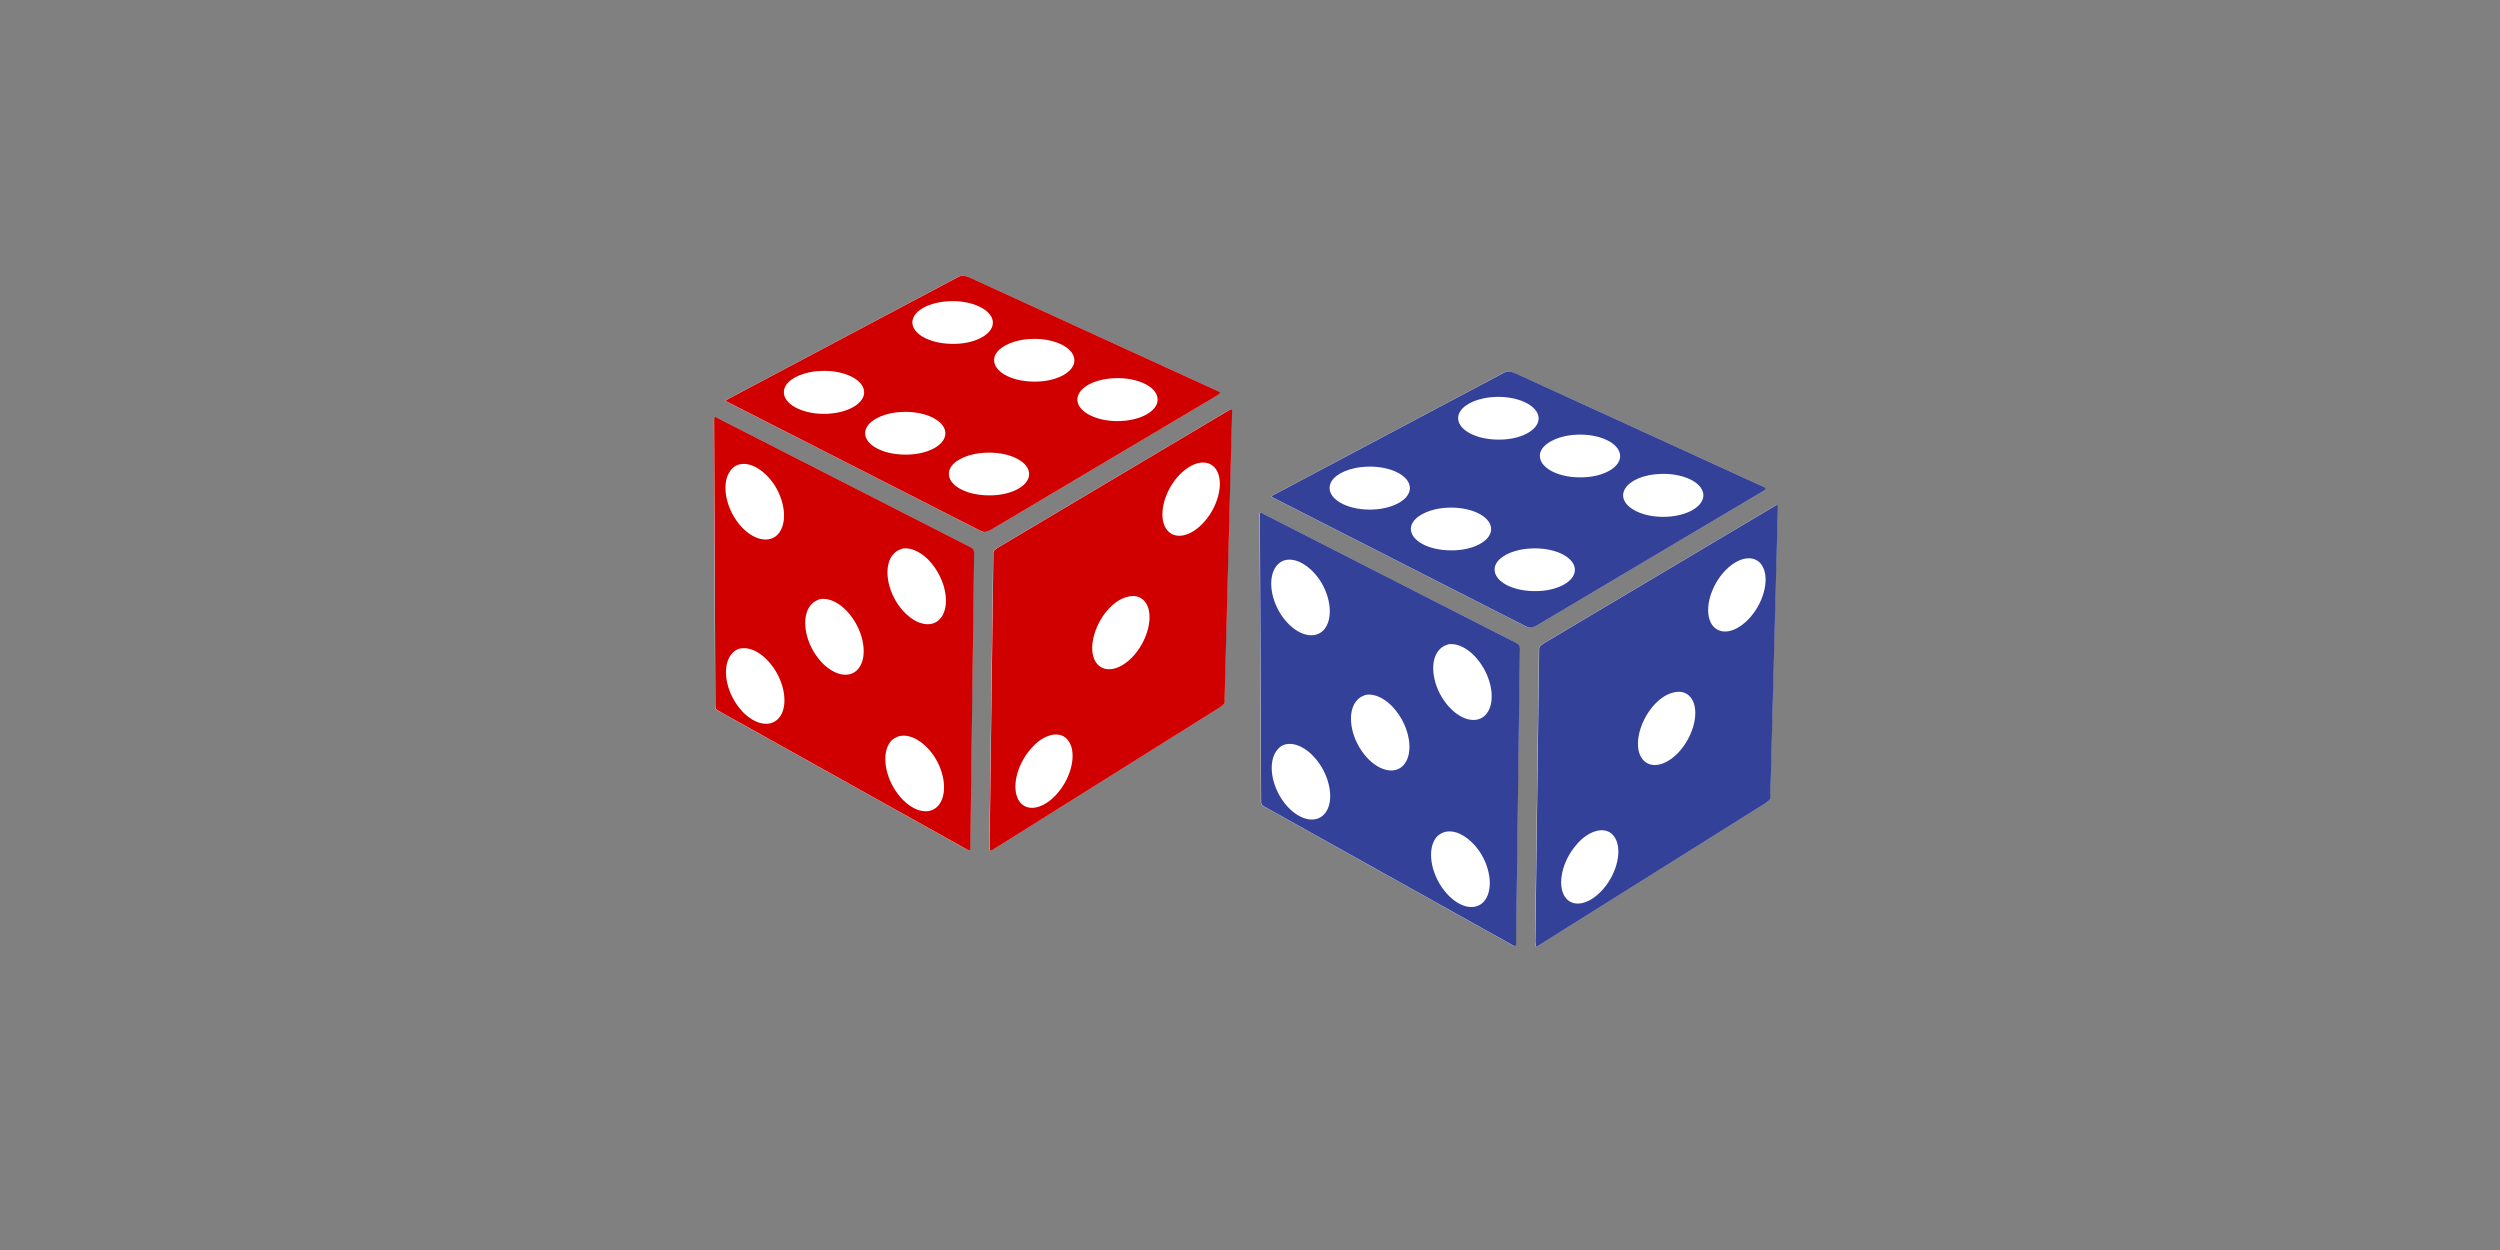<?xml version="1.0" encoding="utf-8"?>
<!-- Generator: Adobe Illustrator 26.5.0, SVG Export Plug-In . SVG Version: 6.00 Build 0)  -->
<svg version="1.1"
	 id="svg3118" xmlns:sodipodi="http://sodipodi.sourceforge.net/DTD/sodipodi-0.dtd" xmlns:cc="http://creativecommons.org/ns#" xmlns:rdf="http://www.w3.org/1999/02/22-rdf-syntax-ns#" xmlns:inkscape="http://www.inkscape.org/namespaces/inkscape" xmlns:svg="http://www.w3.org/2000/svg" xmlns:ns1="http://sozi.baierouge.fr" xmlns:dc="http://purl.org/dc/elements/1.1/" sodipodi:docname="New document 1"
	 xmlns="http://www.w3.org/2000/svg" xmlns:xlink="http://www.w3.org/1999/xlink" x="0px" y="0px" viewBox="0 0 1000 500"
	 style="enable-background:new 0 0 1000 500;" xml:space="preserve">
<rect x="0" y="0" width="1000" height="500" fill="#808080" stroke="none"/>
<style type="text/css">
	.st0{fill:#FFFFFF;}
	.st1{fill:#D00000;}
	.st2{fill:#334199;}
</style>
<g id="layer1_00000096768196742320336910000016671559352954813337_" transform="translate(-117.15 -272.36)" inkscape:groupmode="layer" inkscape:label="Layer 1">
	
		<path id="path3924_00000127027457704995385540000000064051880248661399_" sodipodi:nodetypes="cccccccccccssssccssssccssssccccccccccccssssccssssccsssssccssssccccccccccccssssccsssssccsssssccsssssccsssssccsssssccssssc" class="st0" d="
		M501.6,382.7c-0.6,0.1-1.3,0.4-2.1,0.9l-91.6,48.6c-0.8,0.4-0.7,0.6,0.1,0.9l100.7,51.3c1.9,1,2.6,1,4.7-0.1l90.1-53.5
		c2.1-1.3,2.2-1.5-0.4-2.5l-97.9-44.8C503.6,382.8,502.6,382.5,501.6,382.7L501.6,382.7z M402.9,439.1c-0.2,0.1-0.2,0.4-0.2,1
		l0.5,114.4c0,1.2,0.1,1.5,1.3,2.2l98.2,54.8c2.3,1.5,2.7,1.3,2.5-1l1.5-116.4c0.2-1.6-0.5-2.4-1.5-2.9l-101.3-51.7
		C403.4,439.2,403.1,439,402.9,439.1L402.9,439.1z M609.3,436.1c-0.2,0.1-0.4,0.2-0.7,0.4l-92.5,55c-1.9,1.3-1.7,1.6-1.7,3.2
		l-1.5,116.1c0.3,1.7-0.2,2.5,1.5,1.3l90.6-56.8c1.7-1.3,2.1-1.5,1.9-3.4l3-114.8C609.9,436.2,609.8,435.9,609.3,436.1L609.3,436.1z
		"/>
</g>
<sodipodi:namedview  bordercolor="#666666" borderopacity="1.0" id="base" inkscape:current-layer="layer1" inkscape:cx="3.5685987" inkscape:cy="150.59426" inkscape:document-units="px" inkscape:pageopacity="0.0" inkscape:pageshadow="2" inkscape:window-height="950" inkscape:window-maximized="1" inkscape:window-width="1280" inkscape:window-x="0" inkscape:window-y="25" inkscape:zoom="0.35" pagecolor="#ffffff" showgrid="false">
	</sodipodi:namedview>
<g id="layer1" transform="translate(-117.15 -272.36)" inkscape:groupmode="layer" inkscape:label="Layer 1">
	
		<path id="path3924" sodipodi:nodetypes="cccccccccccssssccssssccssssccccccccccccssssccssssccsssssccssssccccccccccccssssccsssssccsssssccsssssccsssssccsssssccssssc" class="st1" d="
		M501.7,382.7c-0.6,0.1-1.3,0.4-2.1,0.9L408,432.2c-0.8,0.4-0.7,0.6,0.1,0.9l100.7,51.3c1.9,1,2.6,1,4.7-0.1l90.1-53.5
		c2.1-1.3,2.2-1.5-0.4-2.5l-97.9-44.8C503.7,382.8,502.7,382.5,501.7,382.7L501.7,382.7z M492.3,393.4c1.9-0.4,4-0.6,6.2-0.6
		c8.9,0.1,16,4.1,15.8,8.8c-0.2,4.7-7.5,8.5-16.4,8.3c-8.9-0.1-16-4-15.8-8.8C482.3,397.6,486.4,394.6,492.3,393.4L492.3,393.4z
		 M440.8,421.3c1.9-0.4,4.1-0.6,6.3-0.6c8.9,0.1,15.9,4,15.7,8.8c-0.2,4.7-7.5,8.5-16.4,8.4s-15.9-4.1-15.7-8.8
		C430.8,425.5,434.9,422.6,440.8,421.3L440.8,421.3z M524.9,408.5c1.9-0.4,4.1-0.6,6.3-0.6c8.9,0.1,15.9,4,15.7,8.8
		c-0.2,4.7-7.5,8.5-16.4,8.3c-8.9-0.1-15.9-4-15.7-8.8C514.9,412.8,519,409.8,524.9,408.5z M403,439.1c-0.2,0.1-0.2,0.4-0.2,1
		l0.5,114.4c0,1.2,0.1,1.5,1.3,2.2l98.2,54.8c2.3,1.5,2.7,1.3,2.5-1l1.5-116.4c0.2-1.6-0.5-2.4-1.5-2.9L404,439.5
		C403.5,439.2,403.2,439,403,439.1L403,439.1z M473.3,437.7c1.9-0.4,4.1-0.6,6.3-0.6c8.9,0.1,15.9,4,15.7,8.8
		c-0.2,4.7-7.5,8.5-16.4,8.3c-8.9-0.1-15.9-4-15.7-8.8C463.4,441.9,467.5,439,473.3,437.7L473.3,437.7z M558.2,424.2
		c1.9-0.4,4.1-0.6,6.3-0.6c8.9,0.1,15.9,4,15.7,8.8c-0.2,4.7-7.5,8.5-16.4,8.4s-15.9-4.1-15.7-8.8
		C548.3,428.4,552.4,425.4,558.2,424.2L558.2,424.2z M412.6,458.2c0.3-0.1,0.7-0.2,1-0.2c4-0.6,9.1,2.3,12.9,7.7
		c5,7.3,5.7,16.5,1.6,20.6c-4.1,4-11.5,1.4-16.5-5.9s-5.7-16.5-1.6-20.6C410.7,459.1,411.6,458.5,412.6,458.2L412.6,458.2z
		 M506.8,454c1.9-0.4,4.1-0.6,6.3-0.6c8.9,0.1,15.9,4,15.7,8.8c-0.2,4.7-7.5,8.5-16.4,8.3c-8.9-0.1-15.9-4-15.7-8.8
		C496.8,458.2,501,455.2,506.8,454L506.8,454z M609.4,436.1c-0.2,0.1-0.4,0.2-0.7,0.4l-92.5,55c-1.9,1.3-1.7,1.6-1.7,3.2L513,610.8
		c0.3,1.7-0.2,2.5,1.5,1.3l90.6-56.8c1.7-1.3,2.1-1.5,1.9-3.4l3-114.8C610,436.2,609.9,435.9,609.4,436.1L609.4,436.1z M596.9,457.5
		c2.8-0.5,5.3,0.4,6.8,2.8c3,4.8,1,14-4.6,20.5s-12.5,7.8-15.6,2.9c-3-4.8-1-14,4.6-20.5C590.9,460,594.1,458,596.9,457.5
		L596.9,457.5z M478.1,491.8c4.1-0.7,9.3,2.2,13.1,7.8c5,7.3,5.8,16.5,1.7,20.6c-4.1,4-11.5,1.3-16.5-6s-5.7-16.5-1.6-20.5
		c0.8-0.8,1.6-1.3,2.6-1.6C477.6,492,477.8,491.9,478.1,491.8L478.1,491.8z M445.2,512c4.1-0.7,9.3,2.2,13.1,7.8
		c5,7.3,5.8,16.5,1.7,20.6c-4.1,4-11.5,1.3-16.5-6s-5.7-16.5-1.6-20.5c0.8-0.8,1.6-1.3,2.6-1.6C444.6,512.1,444.9,512,445.2,512
		L445.2,512z M412.7,531.9c0.3-0.1,0.7-0.2,1-0.2c4-0.6,9.1,2.3,12.9,7.8c5,7.3,5.8,16.5,1.7,20.5c-4.1,4-11.5,1.4-16.5-5.9
		c-5-7.3-5.7-16.5-1.6-20.6C410.9,532.7,411.8,532.2,412.7,531.9L412.7,531.9z M568.9,510.9c2.8-0.5,5.2,0.4,6.7,2.8
		c3,4.8,0.9,14-4.6,20.5c-5.6,6.5-12.5,7.8-15.6,2.9c-3-4.8-0.9-14,4.6-20.5c2.4-2.8,5.1-4.7,7.7-5.4
		C568.1,511.1,568.5,511,568.9,510.9L568.9,510.9z M476.6,566.9c0.3-0.1,0.7-0.2,1-0.2c4-0.6,9.1,2.3,12.9,7.7
		c5,7.3,5.7,16.5,1.6,20.6c-4.1,4-11.4,1.4-16.5-6c-5-7.3-5.8-16.5-1.7-20.6C474.8,567.7,475.7,567.2,476.6,566.9L476.6,566.9z
		 M538,566.3c2.8-0.5,5.3,0.3,6.8,2.8c3,4.8,1,14-4.6,20.5s-12.5,7.8-15.5,3s-1-14,4.6-20.5C532,568.8,535.1,566.9,538,566.3
		L538,566.3z"/>
</g>
<sodipodi:namedview  bordercolor="#666666" borderopacity="1.0" id="base" inkscape:current-layer="layer1" inkscape:cx="3.5685987" inkscape:cy="150.59426" inkscape:document-units="px" inkscape:pageopacity="0.0" inkscape:pageshadow="2" inkscape:window-height="950" inkscape:window-maximized="1" inkscape:window-width="1280" inkscape:window-x="0" inkscape:window-y="25" inkscape:zoom="0.35" pagecolor="#ffffff" showgrid="false">
	</sodipodi:namedview>
<g id="layer1_00000131353571007529001030000004238533846007566511_" transform="translate(-117.15 -272.36)" inkscape:groupmode="layer" inkscape:label="Layer 1">
	
		<path id="path3924_00000015345311347528920070000014361942834515899049_" sodipodi:nodetypes="cccccccccccssssccssssccssssccccccccccccssssccssssccsssssccssssccccccccccccssssccsssssccsssssccsssssccsssssccsssssccssssc" class="st0" d="
		M719.9,421c-0.6,0.1-1.3,0.4-2.1,0.9l-91.6,48.6c-0.8,0.4-0.7,0.6,0.1,0.9L727,522.7c1.9,1,2.6,1,4.7-0.1l90.1-53.5
		c2.1-1.3,2.2-1.5-0.4-2.5l-97.9-44.8C721.9,421.1,720.9,420.8,719.9,421L719.9,421z M621.2,477.4c-0.2,0.1-0.2,0.4-0.2,1l0.5,114.4
		c0,1.2,0.1,1.5,1.3,2.2l98.2,54.8c2.3,1.5,2.7,1.3,2.5-1l1.5-116.4c0.2-1.6-0.5-2.4-1.5-2.9l-101.3-51.7
		C621.7,477.5,621.4,477.3,621.2,477.4L621.2,477.4z M827.6,474.4c-0.2,0.1-0.4,0.2-0.7,0.4l-92.5,55c-1.9,1.3-1.7,1.6-1.7,3.2
		l-1.5,116.1c0.3,1.7-0.2,2.5,1.5,1.3l90.6-56.8c1.7-1.3,2.1-1.5,1.9-3.4l3-114.8C828.2,474.5,828.1,474.2,827.6,474.4L827.6,474.4z
		"/>
</g>
<g id="layer1_00000158001203584424289400000001440456996102096811_" transform="translate(-117.15 -272.36)" inkscape:groupmode="layer" inkscape:label="Layer 1">
	
		<path id="path3924_00000040539787634533732930000002795686698946801025_" sodipodi:nodetypes="cccccccccccssssccssssccssssccccccccccccssssccssssccsssssccssssccccccccccccssssccsssssccsssssccsssssccsssssccsssssccssssc" class="st2" d="
		M720,421c-0.6,0.1-1.3,0.4-2.1,0.9l-91.6,48.6c-0.8,0.4-0.7,0.6,0.1,0.9l100.7,51.3c1.9,1,2.6,1,4.7-0.1l90.1-53.5
		c2.1-1.3,2.2-1.5-0.4-2.5l-97.9-44.8C722,421.1,721,420.8,720,421L720,421z M710.6,431.7c1.9-0.4,4-0.6,6.2-0.6
		c8.9,0.1,16,4.1,15.8,8.8c-0.2,4.7-7.5,8.5-16.4,8.3c-8.9-0.1-16-4-15.8-8.8C700.6,435.9,704.7,432.9,710.6,431.7L710.6,431.7z
		 M659.1,459.6c1.9-0.4,4.1-0.6,6.3-0.6c8.9,0.1,15.9,4,15.7,8.8c-0.2,4.7-7.5,8.5-16.4,8.4c-8.9-0.1-15.9-4.1-15.7-8.8
		C649.1,463.8,653.2,460.9,659.1,459.6L659.1,459.6z M743.2,446.8c1.9-0.4,4.1-0.6,6.3-0.6c8.9,0.1,15.9,4,15.7,8.8
		c-0.2,4.7-7.5,8.5-16.4,8.3c-8.9-0.1-15.9-4-15.7-8.8C733.2,451.1,737.3,448.1,743.2,446.8z M621.3,477.4c-0.2,0.1-0.2,0.4-0.2,1
		l0.5,114.4c0,1.2,0.1,1.5,1.3,2.2l98.2,54.8c2.3,1.5,2.7,1.3,2.5-1l1.5-116.4c0.2-1.6-0.5-2.4-1.5-2.9l-101.3-51.7
		C621.8,477.5,621.5,477.3,621.3,477.4L621.3,477.4z M691.6,476c1.9-0.4,4.1-0.6,6.3-0.6c8.9,0.1,15.9,4,15.7,8.8
		c-0.2,4.7-7.5,8.5-16.4,8.3c-8.9-0.1-15.9-4-15.7-8.8C681.7,480.2,685.8,477.3,691.6,476L691.6,476z M776.5,462.5
		c1.9-0.4,4.1-0.6,6.3-0.6c8.9,0.1,15.9,4,15.7,8.8c-0.2,4.7-7.5,8.5-16.4,8.4s-15.9-4.1-15.7-8.8
		C766.6,466.7,770.7,463.7,776.5,462.5L776.5,462.5z M630.9,496.5c0.3-0.1,0.7-0.2,1-0.2c4-0.6,9.1,2.3,12.9,7.7
		c5,7.3,5.7,16.5,1.6,20.6c-4.1,4-11.5,1.4-16.5-5.9s-5.7-16.5-1.6-20.6C629,497.4,629.9,496.8,630.9,496.5L630.9,496.5z
		 M725.1,492.3c1.9-0.4,4.1-0.6,6.3-0.6c8.9,0.1,15.9,4,15.7,8.8c-0.2,4.7-7.5,8.5-16.4,8.3c-8.9-0.1-15.9-4-15.7-8.8
		C715.1,496.5,719.3,493.5,725.1,492.3L725.1,492.3z M827.7,474.4c-0.2,0.1-0.4,0.2-0.7,0.4l-92.5,55c-1.9,1.3-1.7,1.6-1.7,3.2
		l-1.5,116.1c0.3,1.7-0.2,2.5,1.5,1.3l90.6-56.8c1.7-1.3,2.1-1.5,1.9-3.4l3-114.8C828.3,474.5,828.2,474.2,827.7,474.4L827.7,474.4z
		 M815.2,495.8c2.8-0.5,5.3,0.4,6.8,2.8c3,4.8,1,14-4.6,20.5s-12.5,7.8-15.6,2.9c-3-4.8-1-14,4.6-20.5
		C809.2,498.3,812.4,496.3,815.2,495.8L815.2,495.8z M696.4,530.1c4.1-0.7,9.3,2.2,13.1,7.8c5,7.3,5.8,16.5,1.7,20.6
		c-4.1,4-11.5,1.3-16.5-6S689,536,693.1,532c0.8-0.8,1.6-1.3,2.6-1.6C695.9,530.3,696.1,530.2,696.4,530.1L696.4,530.1z
		 M663.5,550.3c4.1-0.7,9.3,2.2,13.1,7.8c5,7.3,5.8,16.5,1.7,20.6c-4.1,4-11.5,1.3-16.5-6s-5.7-16.5-1.6-20.5
		c0.8-0.8,1.6-1.3,2.6-1.6C662.9,550.4,663.2,550.3,663.5,550.3L663.5,550.3z M631,570.2c0.3-0.1,0.7-0.2,1-0.2
		c4-0.6,9.1,2.3,12.9,7.8c5,7.3,5.8,16.5,1.7,20.5c-4.1,4-11.5,1.4-16.5-5.9c-5-7.3-5.7-16.5-1.6-20.6
		C629.2,571,630.1,570.5,631,570.2L631,570.2z M787.2,549.2c2.8-0.5,5.2,0.4,6.7,2.8c3,4.8,0.9,14-4.6,20.5
		c-5.6,6.5-12.5,7.8-15.6,2.9c-3-4.8-0.9-14,4.6-20.5c2.4-2.8,5.1-4.7,7.7-5.4C786.4,549.4,786.8,549.3,787.2,549.2L787.2,549.2z
		 M694.9,605.2c0.3-0.1,0.7-0.2,1-0.2c4-0.6,9.1,2.3,12.9,7.7c5,7.3,5.7,16.5,1.6,20.6c-4.1,4-11.4,1.4-16.5-6
		c-5-7.3-5.8-16.5-1.7-20.6C693.1,606,694,605.5,694.9,605.2L694.9,605.2z M756.3,604.6c2.8-0.5,5.3,0.3,6.8,2.8
		c3,4.8,1,14-4.6,20.5s-12.5,7.8-15.5,3s-1-14,4.6-20.5C750.3,607.1,753.4,605.2,756.3,604.6L756.3,604.6z"/>
</g>
<sodipodi:namedview  bordercolor="#666666" borderopacity="1.0" id="base" inkscape:current-layer="layer1" inkscape:cx="3.5685987" inkscape:cy="150.59426" inkscape:document-units="px" inkscape:pageopacity="0.0" inkscape:pageshadow="2" inkscape:window-height="950" inkscape:window-maximized="1" inkscape:window-width="1280" inkscape:window-x="0" inkscape:window-y="25" inkscape:zoom="0.35" pagecolor="#ffffff" showgrid="false">
	</sodipodi:namedview>
</svg>
